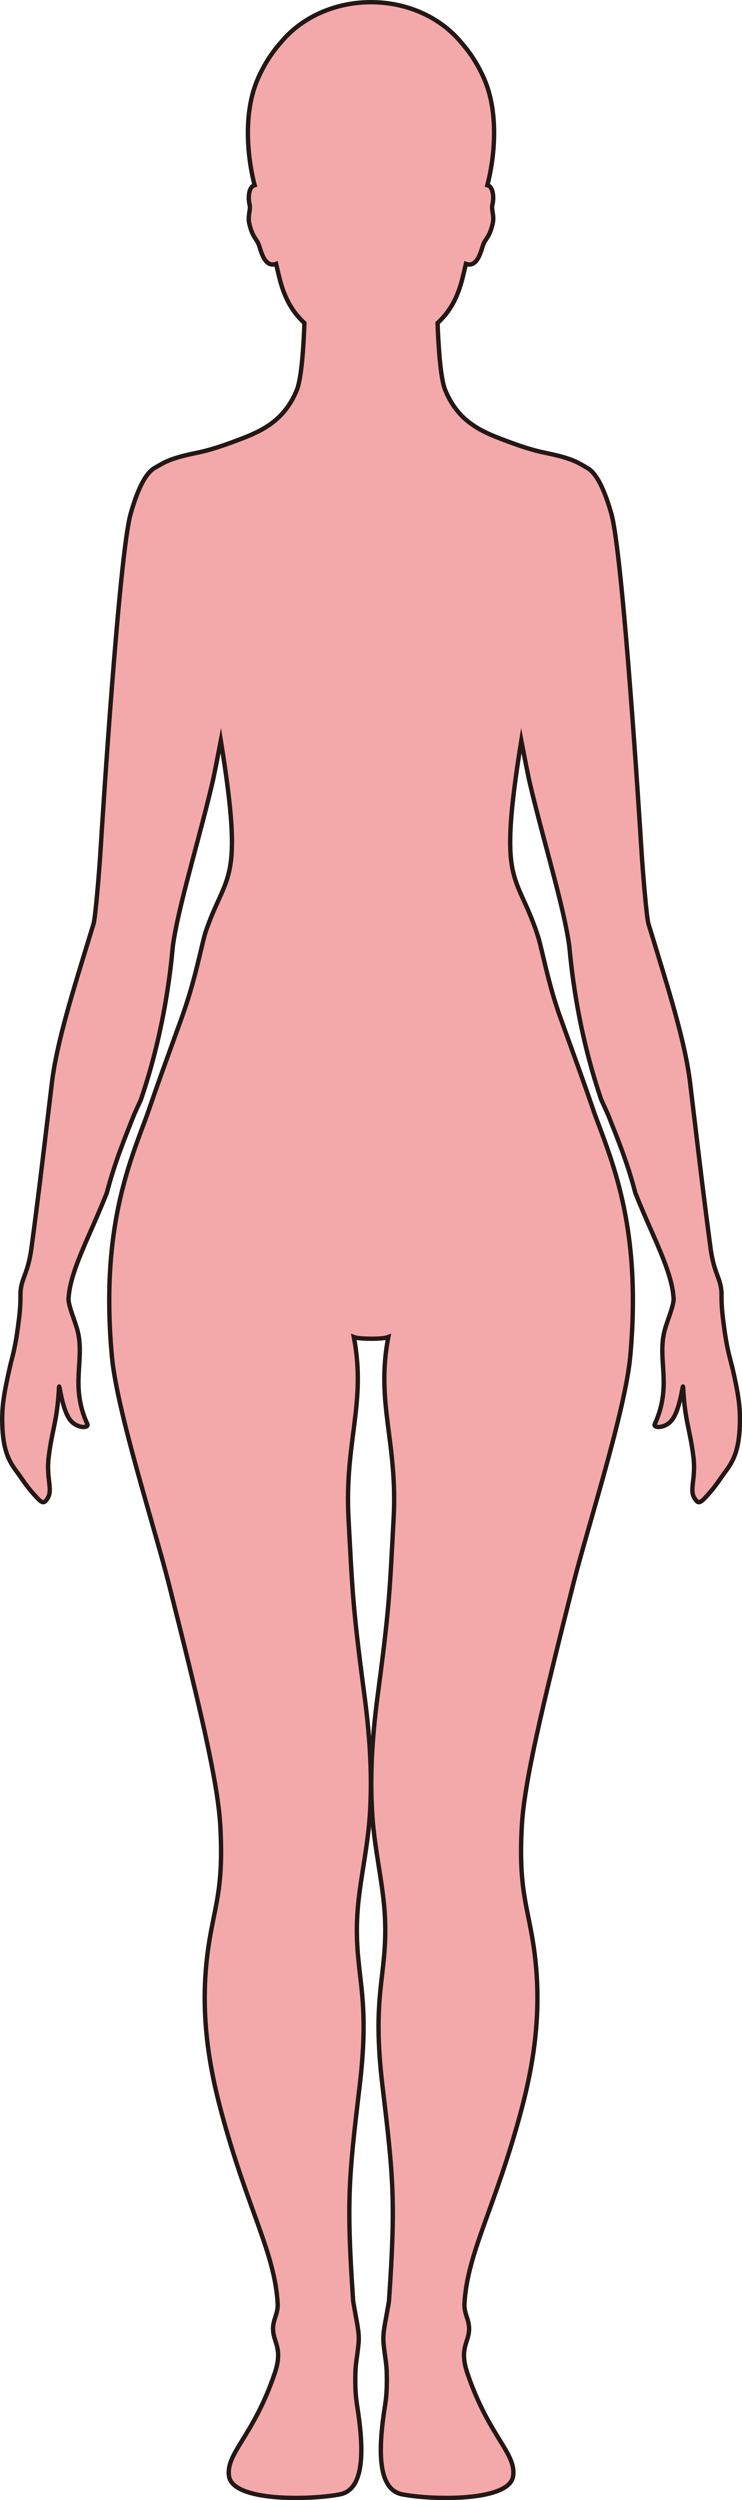 <?xml version="1.0" encoding="UTF-8"?>
<svg id="_레이어_2" data-name="레이어 2" xmlns="http://www.w3.org/2000/svg" viewBox="0 0 169.72 571.77">
  <defs>
    <style>
      .cls-1 {
        fill: #f3a9aa;
        stroke: #231815;
        stroke-miterlimit: 10;
      }
    </style>
  </defs>
  <g id="_레이어_1-2" data-name="레이어 1">
    <path class="cls-1" d="m167.44,312.56c-.6-2.63-1.26-4.1-2.13-11.5-.26-2.27-.27-3.59-.27-4.56,0-.56,0-1-.05-1.43-.33-3.06-1.72-4.02-2.48-9.76-1.46-10.89-2.42-18.98-3.78-30.34-.28-2.29-.57-4.71-.88-7.33-1.13-9.39-4.9-21.2-8.86-34.19-.23-.74-.45-1.48-.68-2.22-.4-1.34-1.26-11.48-1.59-16.82-.41-6.67-4.26-67.76-6.9-76.98-1.97-6.87-3.88-9.63-5.71-10.54h0s-1.49-.9-2.39-1.31c-1.86-.84-4.04-1.4-6.4-1.89-.49-.11-.98-.21-1.49-.32-3.2-.73-6.5-1.94-9.61-3.14-5.34-2.05-9.74-4.61-12.38-11.01-1.11-2.7-1.57-10.21-1.75-15.34,2.54-2.35,4.51-5.38,5.74-10.41.22-.9.48-1.97.74-3.12,2.78.98,3.5-3.3,4.02-4.54.56-1.36,1.32-1.49,2.07-4.5.51-2-.37-3.32-.01-4.61.24-.87.36-3.32-.75-4.16-.12-.09-.27-.14-.42-.18,1.64-6.27,2.7-16.51-.74-24.35-1.48-3.39-3.32-6.12-5.25-8.29-4.57-5.57-12.1-9.22-20.63-9.22s-16.06,3.65-20.63,9.22c-1.93,2.17-3.77,4.9-5.25,8.29-3.44,7.84-2.38,18.08-.74,24.35-.15.04-.3.09-.42.18-1.11.84-.99,3.29-.75,4.16.36,1.29-.52,2.61-.01,4.61.75,3.01,1.51,3.14,2.07,4.5.52,1.24,1.24,5.52,4.02,4.54.26,1.15.52,2.22.74,3.12,1.23,5.03,3.2,8.06,5.74,10.41-.18,5.13-.64,12.64-1.75,15.34-2.64,6.4-7.04,8.96-12.38,11.01-3.11,1.2-6.41,2.41-9.61,3.14-.51.11-1,.21-1.49.32-2.36.49-4.54,1.05-6.4,1.89-.9.41-2.39,1.3-2.39,1.3h0c-1.83.92-3.74,3.68-5.71,10.55-2.64,9.22-6.49,70.31-6.9,76.98-.33,5.34-1.19,15.48-1.59,16.82-.23.74-.45,1.48-.68,2.22-3.96,12.99-7.73,24.8-8.86,34.19-.31,2.62-.6,5.04-.88,7.33-1.36,11.36-2.32,19.45-3.78,30.34-.76,5.74-2.15,6.7-2.48,9.76-.05.43-.05.87-.05,1.43,0,.97-.01,2.29-.27,4.56-.87,7.4-1.53,8.87-2.13,11.5-1.36,5.98-1.89,9.11-1.76,13.22.18,5.45,1.25,8.06,3.24,10.7,1.03,1.36,2.04,3.05,3.64,4.88,2.26,2.59,2.58,2.72,3.51,1.26,1.2-1.91-.34-4.5.21-9.21.76-6.46,1.98-8.28,2.38-16.17.06-1.2.65,5.27,2.65,7.64,1.58,1.88,4.26,1.75,3.83.81-4.04-8.9-.5-14.6-2.25-21.41-.57-2.2-2.13-5.7-2.06-7.34.01-.15.03-.3.05-.44.29-3.78,2.14-8.44,4.72-14.29,1.48-3.35,2.7-6.16,3.98-9.34,1.9-7.33,4.33-13.04,6.23-17.9.06-.16.67-1.48,1.58-3.48,6.06-17.73,7.08-33.32,7.32-35.2.11-.87.27-1.82.46-2.83,1.63-8.91,5.84-22.76,8.58-34.48.43-1.85,1.48-7.31,1.92-9.6,5.42,33.56,1.21,29.73-3.59,44.07h0c-1.19,4.41-2.39,11.06-5.33,19.23-4.64,12.89-4.76,13.06-7.94,22.29-3.37,9.12-8.49,21.17-8.66,41.37v.15c-.03,4.23.15,8.82.61,13.81,1.17,12.52,9.82,39.26,13.04,52.03,7.18,28.39,11.23,45.42,11.76,55.42.68,12.93-.89,16.97-2.29,24.8-2.73,15.21-.74,28.36,2.5,40.42,5.98,22.28,12.26,32.19,12.9,43.88.15,2.92-1.81,4.14-.73,7.83.57,1.93,1.52,3.77.07,8.05-4.88,14.48-11.22,18.27-10.47,23.56.83,5.86,18.44,5.5,25.34,4.18,5.67-1.09,5.6-10.06,3.96-20.34-.33-2.08-.5-4.4-.37-7.96.06-1.76.49-3.81.71-6.28.21-2.28-.39-4.69-.71-6.6-.24-1.44-.5-2.6-.54-3.21-1.52-22.38-1.05-27.75,1.47-48.79,2.55-21.27-1.02-25.08-.57-38.08.26-7.71,2.35-15.58,2.91-23.92.71-10.47-.26-20.36-1.25-27.8-2.74-20.57-2.72-23.89-3.61-40.15-.95-17.66,4.11-26.32,1.22-41.55.67.27,2.31.37,3.93.38h.01c1.62,0,3.26-.11,3.93-.38-2.89,15.23,2.17,23.89,1.22,41.55-.89,16.26-.87,19.58-3.61,40.15-.99,7.44-1.96,17.33-1.25,27.8.56,8.34,2.65,16.21,2.91,23.92.45,13-3.12,16.81-.57,38.08,2.52,21.04,2.99,26.41,1.47,48.79-.04.61-.3,1.77-.54,3.21-.32,1.91-.92,4.32-.71,6.6.22,2.47.65,4.52.71,6.28.13,3.56-.04,5.88-.37,7.96-1.64,10.28-1.71,19.25,3.96,20.34,6.9,1.32,24.51,1.68,25.34-4.18.75-5.29-5.59-9.08-10.47-23.56-1.45-4.28-.5-6.12.07-8.05,1.08-3.69-.88-4.91-.73-7.83.64-11.69,6.92-21.6,12.9-43.88,3.24-12.06,5.23-25.21,2.5-40.42-1.4-7.83-2.97-11.87-2.29-24.8.53-10,4.58-27.03,11.76-55.42,3.22-12.77,11.87-39.51,13.04-52.03.46-4.99.64-9.58.61-13.81v-.15c-.17-20.2-5.29-32.25-8.66-41.37-3.18-9.23-3.3-9.4-7.94-22.29-2.94-8.17-4.22-16.13-5.33-19.23h0c-4.8-14.34-9.01-10.51-3.59-44.07.44,2.29,1.49,7.75,1.92,9.6,2.74,11.72,6.95,25.57,8.58,34.48.19,1.01.35,1.96.46,2.83.24,1.88,1.26,17.47,7.32,35.2.91,2,1.51,3.32,1.58,3.48,1.9,4.86,4.34,10.58,6.23,17.9,1.28,3.18,2.5,6,3.98,9.34,2.58,5.85,4.43,10.51,4.72,14.29.02.14.04.29.05.44.07,1.64-1.49,5.14-2.06,7.34-1.75,6.81,1.79,12.51-2.25,21.41-.43.94,2.25,1.07,3.83-.81,2-2.37,2.59-8.84,2.65-7.64.4,7.89,1.62,9.71,2.38,16.17.55,4.71-.99,7.3.21,9.21.93,1.46,1.25,1.33,3.51-1.26,1.6-1.83,2.61-3.52,3.64-4.88,1.99-2.64,3.06-5.25,3.24-10.7.13-4.11-.4-7.24-1.76-13.22Z"/>
  </g>
</svg>